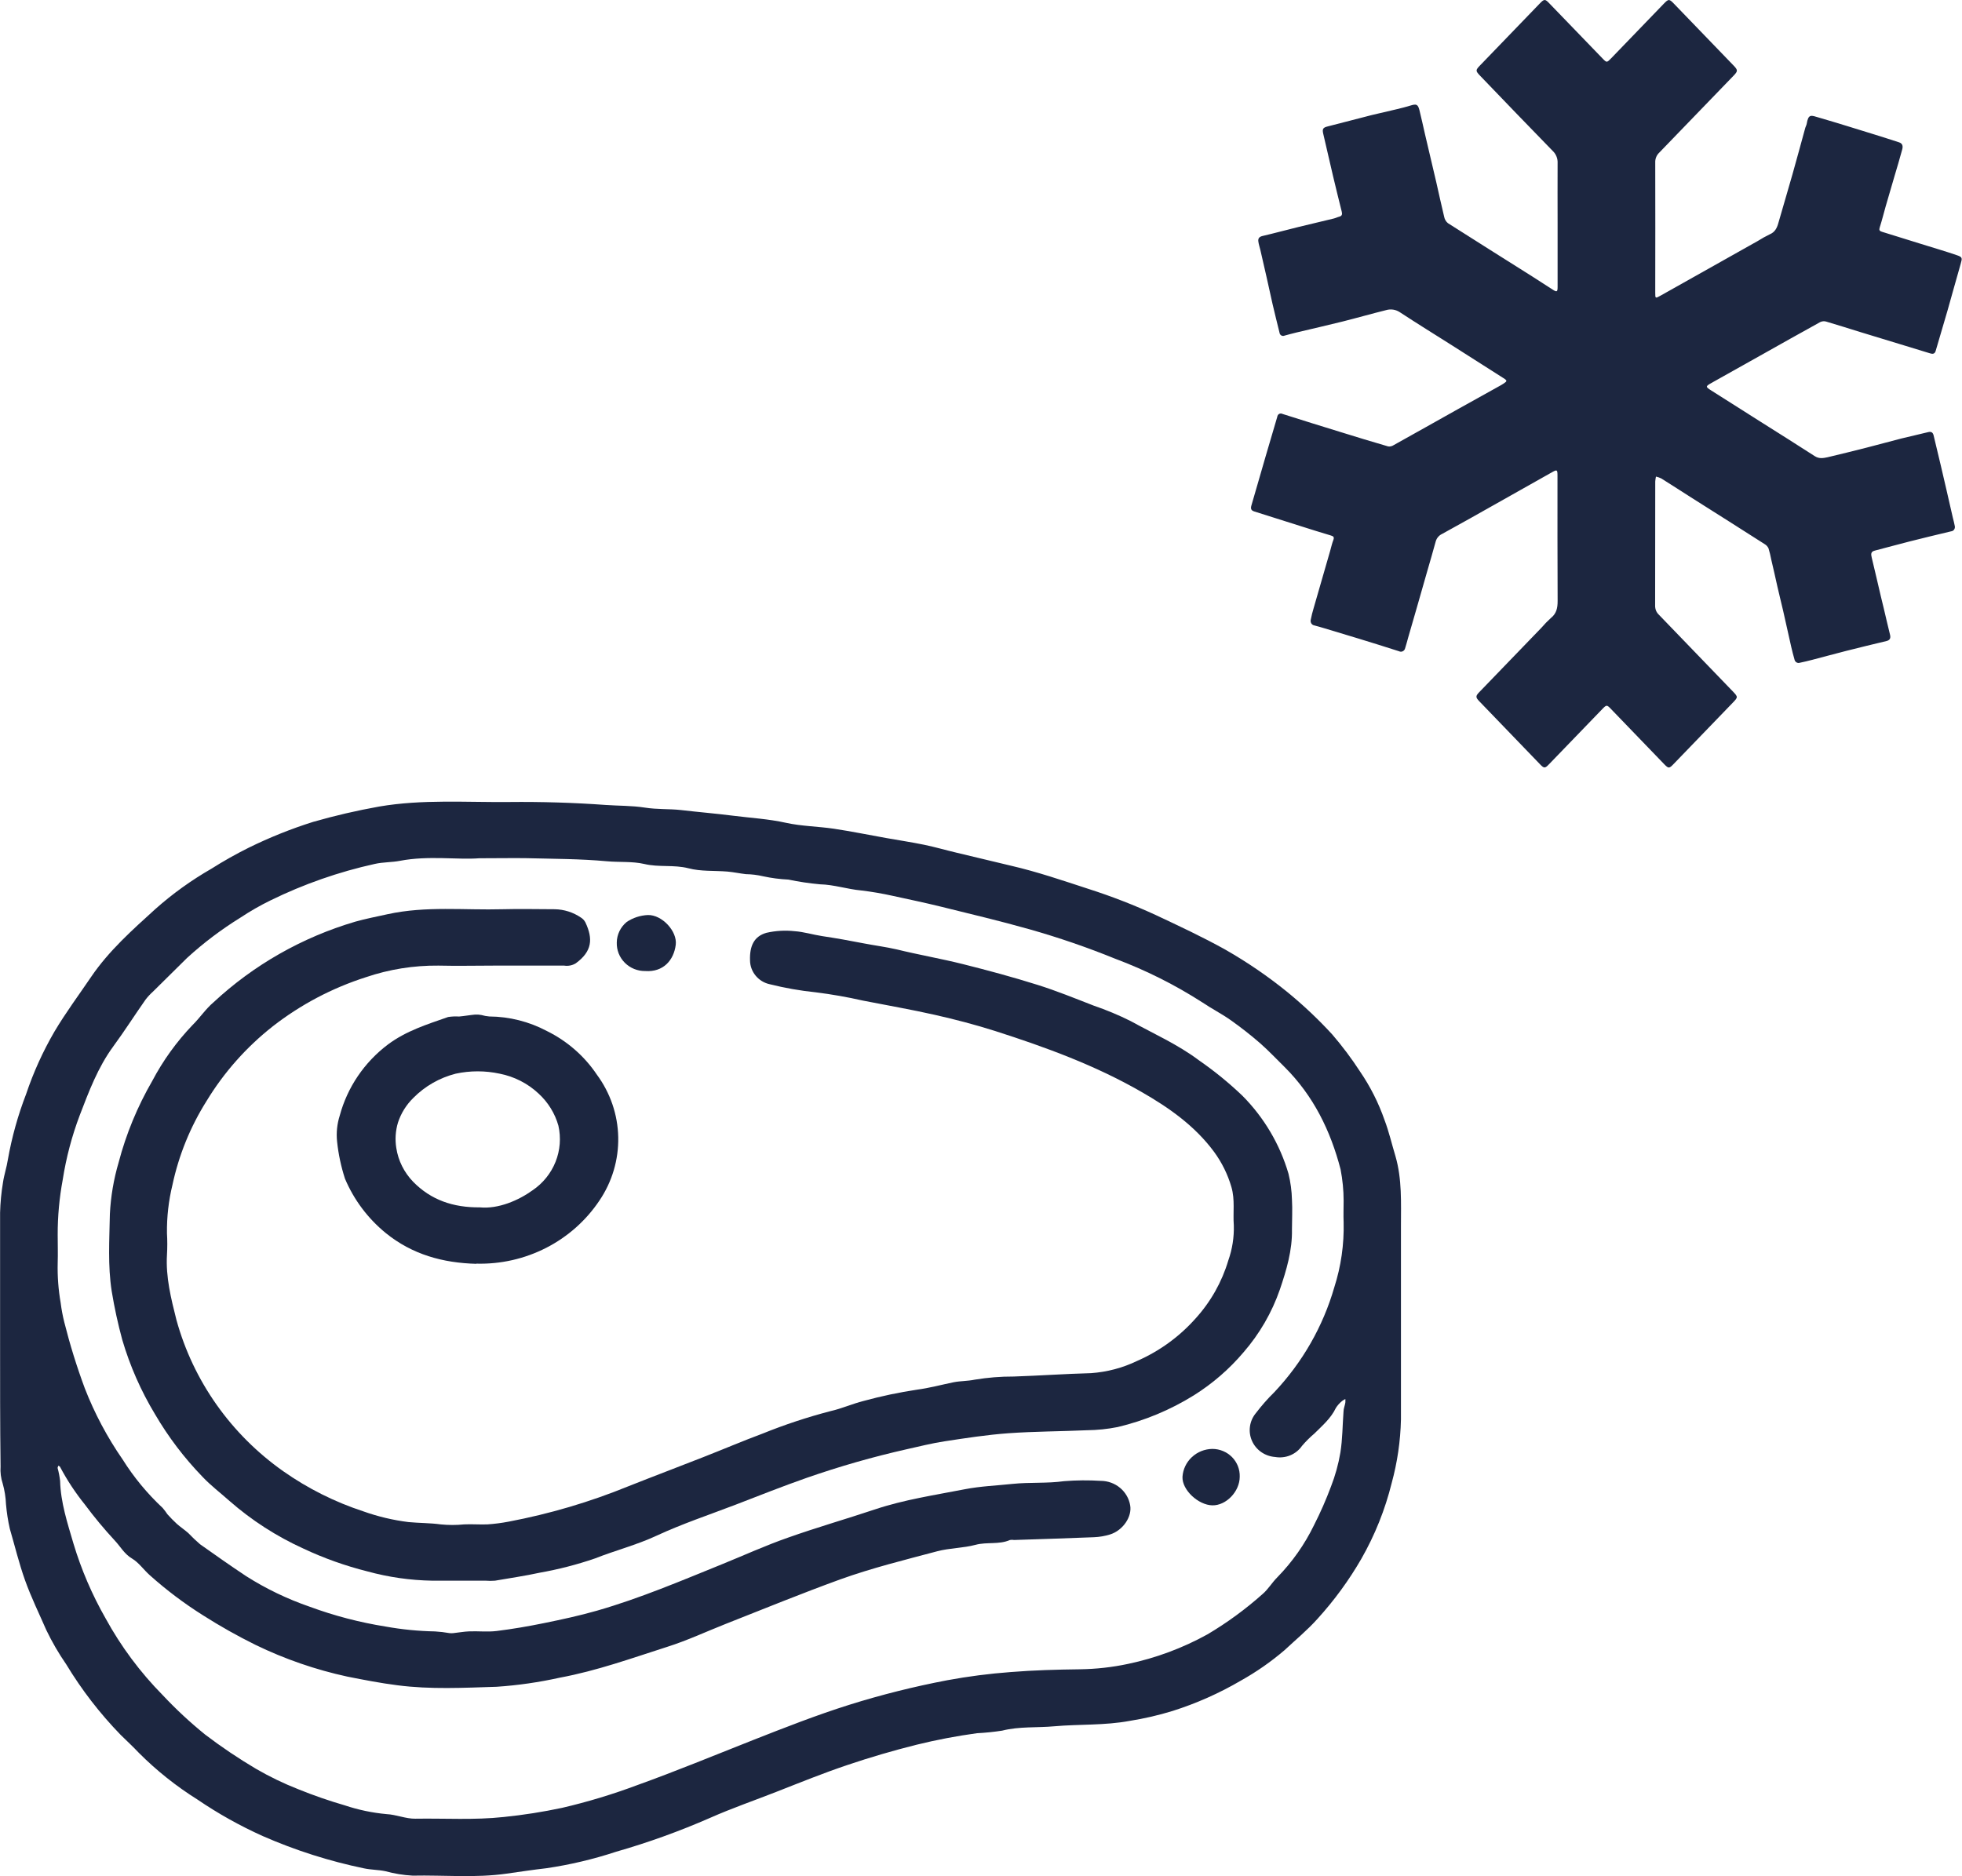 <svg width="69" height="66" viewBox="0 0 69 66" fill="none" xmlns="http://www.w3.org/2000/svg">
<path d="M0.003 47.099C0.003 45.619 0.003 44.139 0.003 42.66C0.012 42.304 0.046 41.949 0.105 41.597C0.144 41.324 0.236 41.061 0.277 40.789C0.416 40.003 0.631 39.231 0.919 38.485C1.175 37.722 1.509 36.986 1.915 36.288C2.31 35.622 2.777 34.995 3.212 34.353C3.831 33.445 4.65 32.716 5.456 31.984C6.063 31.443 6.726 30.966 7.433 30.56C7.857 30.291 8.296 30.044 8.746 29.82C9.476 29.461 10.232 29.157 11.009 28.912C11.774 28.692 12.55 28.512 13.333 28.372C14.858 28.111 16.385 28.227 17.909 28.212C19.041 28.2 20.174 28.234 21.302 28.316C21.759 28.348 22.223 28.338 22.672 28.408C23.121 28.479 23.528 28.448 23.95 28.495C24.561 28.567 25.174 28.617 25.781 28.694C26.388 28.772 27.026 28.806 27.643 28.944C28.191 29.065 28.767 29.069 29.326 29.152C29.943 29.245 30.555 29.37 31.172 29.48C31.617 29.559 32.067 29.627 32.51 29.718C32.895 29.798 33.266 29.907 33.645 29.996C34.288 30.152 34.925 30.304 35.555 30.453C36.484 30.668 37.385 30.977 38.289 31.272C39.094 31.53 39.883 31.836 40.65 32.19C41.475 32.578 42.302 32.964 43.096 33.407C43.859 33.843 44.585 34.339 45.266 34.891C45.83 35.352 46.361 35.853 46.852 36.388C47.208 36.802 47.535 37.238 47.831 37.694C48.192 38.223 48.481 38.795 48.691 39.398C48.849 39.812 48.947 40.247 49.077 40.675C49.31 41.481 49.269 42.309 49.269 43.136C49.269 45.407 49.269 47.669 49.269 49.934C49.252 50.691 49.142 51.443 48.942 52.173C48.711 53.104 48.353 53.999 47.876 54.834C47.44 55.59 46.923 56.297 46.334 56.945C45.975 57.346 45.563 57.685 45.177 58.046C44.701 58.454 44.184 58.814 43.635 59.121C42.878 59.564 42.072 59.922 41.234 60.187C40.742 60.338 40.239 60.454 39.73 60.535C38.847 60.7 37.961 60.647 37.08 60.725C36.471 60.781 35.85 60.725 35.245 60.878C34.95 60.924 34.653 60.954 34.355 60.969C33.641 61.067 32.933 61.202 32.234 61.374C31.417 61.578 30.608 61.815 29.811 62.084C28.967 62.367 28.14 62.703 27.306 63.03C26.535 63.333 25.744 63.605 24.974 63.946C23.9 64.416 22.796 64.815 21.668 65.138C20.867 65.402 20.045 65.597 19.21 65.719C18.744 65.772 18.277 65.844 17.813 65.909C16.712 66.066 15.614 65.956 14.513 65.979C14.187 65.961 13.864 65.909 13.549 65.822C13.305 65.771 13.054 65.776 12.803 65.723C11.579 65.469 10.386 65.089 9.243 64.588C8.442 64.228 7.674 63.799 6.95 63.306C6.201 62.837 5.509 62.286 4.887 61.663C4.681 61.444 4.459 61.239 4.243 61.027C3.512 60.274 2.87 59.441 2.329 58.546C2.064 58.162 1.829 57.758 1.628 57.339C1.375 56.758 1.096 56.19 0.882 55.592C0.668 54.993 0.523 54.384 0.346 53.78C0.281 53.495 0.236 53.206 0.211 52.915C0.201 52.669 0.162 52.424 0.095 52.187C0.031 51.995 0.006 51.792 0.02 51.59C0.001 50.084 0.003 48.594 0.003 47.099ZM16.855 30.191C16.084 30.25 15.07 30.089 14.07 30.28C13.777 30.337 13.47 30.324 13.181 30.39C11.912 30.67 10.683 31.1 9.519 31.67C9.152 31.849 8.798 32.052 8.459 32.277C7.789 32.691 7.161 33.165 6.581 33.695C6.177 34.087 5.784 34.49 5.379 34.883C5.284 34.968 5.198 35.061 5.12 35.162C4.735 35.709 4.378 36.273 3.983 36.81C3.442 37.548 3.127 38.391 2.806 39.227C2.528 39.962 2.327 40.723 2.206 41.498C2.087 42.139 2.027 42.789 2.029 43.44C2.029 43.772 2.04 44.103 2.029 44.432C2.018 44.899 2.053 45.366 2.133 45.827C2.162 46.056 2.204 46.283 2.26 46.507C2.458 47.296 2.699 48.074 2.983 48.838C3.326 49.72 3.773 50.56 4.313 51.34C4.705 51.965 5.178 52.538 5.72 53.044C5.781 53.115 5.837 53.19 5.888 53.267C5.994 53.383 6.102 53.498 6.219 53.604C6.337 53.71 6.493 53.814 6.622 53.928C6.753 54.066 6.891 54.198 7.036 54.322C7.57 54.7 8.106 55.079 8.657 55.444C9.356 55.888 10.106 56.248 10.891 56.519C11.756 56.838 12.651 57.072 13.563 57.217C14.135 57.32 14.716 57.377 15.297 57.388C15.47 57.398 15.641 57.418 15.81 57.448C15.854 57.453 15.899 57.453 15.943 57.448C16.136 57.428 16.317 57.393 16.504 57.386C16.824 57.374 17.15 57.412 17.468 57.373C18.025 57.304 18.582 57.208 19.131 57.096C19.758 56.968 20.386 56.833 20.999 56.657C22.506 56.224 23.944 55.612 25.394 55.024C26.165 54.711 26.918 54.367 27.707 54.091C28.721 53.731 29.758 53.434 30.779 53.093C31.801 52.752 32.872 52.593 33.929 52.387C34.482 52.279 35.052 52.258 35.615 52.198C36.213 52.136 36.818 52.187 37.421 52.103C37.853 52.068 38.286 52.065 38.718 52.092C38.965 52.094 39.203 52.181 39.391 52.338C39.579 52.495 39.705 52.712 39.746 52.951C39.819 53.352 39.491 53.839 39.033 53.979C38.853 54.034 38.667 54.066 38.479 54.074C37.541 54.113 36.602 54.14 35.663 54.172C35.615 54.163 35.566 54.163 35.519 54.172C35.133 54.342 34.709 54.234 34.308 54.342C33.873 54.458 33.402 54.452 32.959 54.569C31.814 54.874 30.665 55.156 29.546 55.559C28.196 56.05 26.86 56.595 25.523 57.123C24.84 57.393 24.174 57.706 23.47 57.929C22.223 58.328 20.993 58.773 19.692 59.014C18.96 59.177 18.215 59.285 17.466 59.335C16.309 59.371 15.141 59.434 13.975 59.282C13.382 59.207 12.798 59.093 12.217 58.978C11.099 58.736 10.015 58.361 8.989 57.863C8.355 57.55 7.739 57.203 7.144 56.824C6.479 56.406 5.851 55.933 5.267 55.41C5.053 55.221 4.881 54.965 4.644 54.825C4.369 54.662 4.234 54.399 4.033 54.187C3.661 53.785 3.311 53.364 2.985 52.925C2.652 52.511 2.359 52.068 2.112 51.6C2.102 51.581 2.073 51.571 2.054 51.556C2.044 51.585 2.023 51.617 2.027 51.643C2.067 51.791 2.096 51.942 2.114 52.094C2.133 52.851 2.372 53.576 2.584 54.299C2.859 55.215 3.239 56.099 3.715 56.932C4.254 57.917 4.929 58.825 5.722 59.629C6.187 60.125 6.686 60.589 7.216 61.018C7.788 61.454 8.387 61.857 9.008 62.224C9.482 62.499 9.977 62.738 10.489 62.939C11.024 63.156 11.571 63.346 12.127 63.507C12.602 63.666 13.095 63.769 13.596 63.815C13.935 63.831 14.272 63.982 14.609 63.976C15.645 63.959 16.678 64.029 17.716 63.916C18.406 63.846 19.092 63.738 19.769 63.594C20.666 63.385 21.549 63.118 22.41 62.795C23.78 62.303 25.122 61.747 26.475 61.213C27.595 60.772 28.713 60.333 29.862 59.971C30.993 59.616 32.144 59.328 33.31 59.106C34.05 58.969 34.798 58.873 35.55 58.817C36.357 58.752 37.171 58.73 37.982 58.72C38.549 58.712 39.114 58.649 39.669 58.531C40.65 58.325 41.593 57.974 42.467 57.49C43.155 57.082 43.8 56.61 44.395 56.08C44.597 55.911 44.734 55.669 44.923 55.482C45.449 54.944 45.884 54.325 46.211 53.651C46.436 53.21 46.635 52.756 46.808 52.293C46.959 51.906 47.07 51.505 47.139 51.096C47.215 50.621 47.213 50.137 47.249 49.656C47.249 49.55 47.296 49.448 47.313 49.342C47.317 49.299 47.317 49.256 47.313 49.213C47.274 49.233 47.236 49.255 47.201 49.281C47.114 49.351 47.039 49.434 46.98 49.527C46.806 49.893 46.505 50.148 46.226 50.426C46.069 50.559 45.923 50.704 45.79 50.86C45.688 51.008 45.544 51.124 45.376 51.194C45.208 51.263 45.023 51.283 44.844 51.252C44.668 51.239 44.499 51.179 44.355 51.079C44.212 50.979 44.099 50.842 44.029 50.683C43.959 50.524 43.935 50.35 43.959 50.178C43.983 50.007 44.054 49.845 44.165 49.711C44.365 49.449 44.583 49.2 44.819 48.969C45.806 47.921 46.528 46.659 46.924 45.286C47.161 44.547 47.272 43.774 47.253 42.999C47.242 42.748 47.253 42.494 47.253 42.242C47.253 41.869 47.216 41.498 47.145 41.131C46.793 39.78 46.195 38.548 45.177 37.535C44.894 37.257 44.622 36.967 44.324 36.704C43.992 36.415 43.645 36.143 43.285 35.888C42.968 35.663 42.614 35.485 42.292 35.266C41.327 34.645 40.297 34.128 39.219 33.725C38.236 33.325 37.231 32.98 36.209 32.69C35.172 32.396 34.125 32.15 33.082 31.891C32.522 31.753 31.957 31.636 31.392 31.512C31.026 31.431 30.655 31.367 30.282 31.323C29.796 31.278 29.331 31.119 28.838 31.107C28.464 31.073 28.093 31.018 27.726 30.941C27.428 30.927 27.131 30.888 26.839 30.825C26.64 30.778 26.437 30.753 26.232 30.75C26.014 30.725 25.799 30.678 25.581 30.659C25.122 30.621 24.648 30.659 24.212 30.543C23.696 30.411 23.175 30.515 22.659 30.392C22.238 30.294 21.78 30.337 21.338 30.296C20.404 30.21 19.461 30.212 18.522 30.188C18.035 30.18 17.56 30.191 16.855 30.191Z" fill="#1C2640"/>
<path d="M17.391 33.967C16.734 33.967 16.076 33.983 15.419 33.967C14.552 33.959 13.69 34.096 12.871 34.374C11.682 34.754 10.573 35.339 9.594 36.102C8.664 36.834 7.876 37.723 7.266 38.727C6.694 39.636 6.288 40.635 6.065 41.68C5.929 42.238 5.864 42.81 5.872 43.384C5.887 43.636 5.887 43.889 5.872 44.141C5.826 44.926 6.015 45.676 6.204 46.427C6.794 48.576 8.123 50.458 9.964 51.755C10.824 52.359 11.77 52.834 12.773 53.163C13.288 53.347 13.823 53.474 14.367 53.542C14.752 53.578 15.126 53.572 15.498 53.623C15.772 53.651 16.049 53.651 16.323 53.623C16.595 53.61 16.869 53.633 17.14 53.623C17.391 53.606 17.64 53.574 17.886 53.527C19.331 53.253 20.743 52.836 22.102 52.281C22.973 51.935 23.85 51.604 24.723 51.261C25.423 50.987 26.111 50.693 26.816 50.43C27.597 50.114 28.398 49.849 29.214 49.637C29.599 49.55 29.985 49.378 30.37 49.281C30.988 49.112 31.616 48.979 32.25 48.884C32.682 48.827 33.106 48.712 33.533 48.624C33.78 48.575 34.029 48.585 34.281 48.532C34.733 48.457 35.191 48.42 35.65 48.422C36.558 48.392 37.462 48.327 38.37 48.303C38.933 48.263 39.483 48.118 39.991 47.873C40.776 47.529 41.475 47.021 42.041 46.385C42.578 45.795 42.973 45.095 43.198 44.336C43.338 43.94 43.403 43.522 43.391 43.103C43.356 42.655 43.439 42.206 43.306 41.754C43.177 41.31 42.97 40.891 42.695 40.516C42.022 39.606 41.116 38.966 40.133 38.404C38.516 37.474 36.77 36.835 34.996 36.267C34.299 36.045 33.587 35.86 32.876 35.699C32.04 35.51 31.192 35.364 30.349 35.198C29.8 35.073 29.245 34.976 28.686 34.906C28.141 34.85 27.601 34.755 27.071 34.622C26.875 34.58 26.7 34.473 26.574 34.32C26.448 34.167 26.378 33.977 26.377 33.78C26.361 33.275 26.519 32.936 26.955 32.813C27.279 32.739 27.613 32.72 27.944 32.756C28.27 32.779 28.588 32.879 28.907 32.928C29.401 33.002 29.892 33.089 30.384 33.186C30.77 33.261 31.155 33.309 31.541 33.398C32.312 33.587 33.1 33.723 33.871 33.916C34.748 34.136 35.623 34.372 36.484 34.643C37.155 34.853 37.807 35.12 38.462 35.374C38.907 35.526 39.341 35.707 39.761 35.917C40.571 36.364 41.419 36.738 42.167 37.3C42.71 37.676 43.223 38.094 43.699 38.55C44.459 39.318 45.014 40.259 45.314 41.288C45.388 41.589 45.428 41.896 45.436 42.204C45.457 42.549 45.436 42.897 45.436 43.243C45.451 43.982 45.243 44.678 45.01 45.363C44.73 46.172 44.296 46.921 43.732 47.57C43.232 48.161 42.642 48.672 41.984 49.084C41.159 49.597 40.255 49.974 39.306 50.199C38.95 50.27 38.588 50.307 38.225 50.311C37.304 50.353 36.379 50.351 35.459 50.417C34.707 50.472 33.961 50.587 33.217 50.701C32.77 50.769 32.331 50.881 31.889 50.979C30.701 51.247 29.53 51.582 28.381 51.982C27.541 52.276 26.712 52.605 25.876 52.928C24.941 53.286 23.987 53.604 23.083 54.024C22.381 54.35 21.637 54.539 20.924 54.821C20.29 55.039 19.64 55.206 18.979 55.323C18.461 55.436 17.934 55.512 17.41 55.603C17.299 55.612 17.186 55.612 17.075 55.603C16.448 55.603 15.824 55.603 15.197 55.603C14.427 55.59 13.661 55.48 12.919 55.276C12.144 55.081 11.389 54.813 10.668 54.473C9.724 54.044 8.849 53.48 8.073 52.8C7.755 52.516 7.412 52.257 7.121 51.948C6.479 51.285 5.92 50.548 5.456 49.755C4.958 48.931 4.569 48.048 4.299 47.127C4.147 46.566 4.023 45.998 3.929 45.424C3.787 44.515 3.848 43.611 3.864 42.706C3.895 42.091 3.998 41.482 4.172 40.891C4.435 39.889 4.833 38.925 5.354 38.025C5.732 37.308 6.209 36.645 6.772 36.057C7.031 35.803 7.235 35.489 7.507 35.26C8.92 33.943 10.629 32.971 12.495 32.421C12.869 32.315 13.255 32.243 13.634 32.158C14.983 31.863 16.333 32.022 17.682 31.984C18.291 31.967 18.9 31.984 19.509 31.984C19.839 31.99 20.16 32.092 20.43 32.277C20.497 32.318 20.551 32.377 20.587 32.446C20.862 33.027 20.824 33.468 20.249 33.886C20.128 33.961 19.982 33.989 19.841 33.967C19.023 33.967 18.204 33.967 17.387 33.967H17.391Z" fill="#1C2640"/>
<path d="M16.753 44.457C15.577 44.426 14.499 44.131 13.568 43.376C12.938 42.862 12.446 42.205 12.132 41.462C11.995 41.038 11.901 40.601 11.855 40.158C11.822 39.849 11.854 39.537 11.949 39.24C12.217 38.248 12.811 37.37 13.64 36.744C14.289 36.259 15.022 36.034 15.76 35.775C15.887 35.755 16.017 35.75 16.145 35.758C16.338 35.741 16.517 35.707 16.704 35.69C16.78 35.685 16.856 35.69 16.93 35.705C17.02 35.731 17.112 35.748 17.206 35.756C17.913 35.761 18.609 35.937 19.231 36.267C19.944 36.618 20.55 37.147 20.989 37.8C21.463 38.442 21.726 39.21 21.742 40.002C21.758 40.795 21.527 41.573 21.08 42.233C20.611 42.934 19.967 43.506 19.21 43.894C18.452 44.282 17.607 44.474 16.753 44.451V44.457ZM16.872 42.471C17.526 42.536 18.242 42.223 18.732 41.869C19.096 41.622 19.376 41.274 19.538 40.869C19.699 40.465 19.734 40.022 19.638 39.598C19.516 39.163 19.272 38.77 18.934 38.462C18.556 38.109 18.082 37.868 17.57 37.768C17.062 37.659 16.536 37.659 16.028 37.768C15.46 37.912 14.944 38.208 14.536 38.621C14.288 38.864 14.103 39.161 13.996 39.488C13.909 39.778 13.889 40.083 13.937 40.382C14.005 40.827 14.211 41.24 14.526 41.567C15.155 42.212 15.939 42.481 16.878 42.471H16.872Z" fill="#1C2640"/>
<path d="M22.693 34.158C22.559 34.16 22.427 34.135 22.303 34.085C22.18 34.035 22.068 33.961 21.974 33.867C21.88 33.773 21.807 33.662 21.758 33.54C21.71 33.417 21.687 33.287 21.691 33.155C21.692 33.017 21.725 32.88 21.785 32.755C21.846 32.63 21.933 32.519 22.042 32.43C22.261 32.284 22.517 32.2 22.782 32.188C23.279 32.173 23.823 32.756 23.765 33.233C23.697 33.776 23.329 34.202 22.693 34.158Z" fill="#1C2640"/>
<path d="M42.635 50.968C42.764 50.968 42.892 50.993 43.011 51.043C43.13 51.092 43.238 51.165 43.328 51.256C43.418 51.347 43.488 51.456 43.535 51.574C43.581 51.693 43.603 51.819 43.599 51.946C43.599 52.465 43.123 52.963 42.635 52.953C42.147 52.944 41.565 52.414 41.586 51.948C41.604 51.685 41.721 51.438 41.916 51.257C42.11 51.075 42.367 50.972 42.635 50.968Z" fill="#1C2640"/>
<path d="M54.778 7.862C54.778 7.155 54.774 6.447 54.778 5.739C54.782 5.66 54.77 5.58 54.74 5.507C54.711 5.433 54.667 5.367 54.61 5.313C53.759 4.438 52.91 3.559 52.064 2.676C51.884 2.49 51.885 2.47 52.064 2.287L54.148 0.126C54.311 -0.043 54.337 -0.041 54.495 0.126C55.115 0.77 55.736 1.413 56.358 2.056C56.507 2.21 56.508 2.208 56.666 2.046L58.504 0.14C58.683 -0.045 58.703 -0.044 58.879 0.14L60.963 2.301C61.122 2.466 61.123 2.501 60.963 2.666C60.092 3.568 59.222 4.47 58.351 5.371C58.304 5.415 58.268 5.469 58.244 5.529C58.22 5.589 58.209 5.653 58.212 5.718C58.215 7.241 58.215 8.764 58.212 10.287C58.212 10.507 58.212 10.503 58.405 10.396C59.541 9.757 60.677 9.118 61.813 8.48C61.951 8.393 62.094 8.313 62.24 8.242C62.414 8.17 62.489 8.031 62.538 7.857C62.702 7.281 62.876 6.705 63.039 6.128C63.193 5.585 63.339 5.039 63.489 4.495C63.501 4.449 63.529 4.407 63.537 4.361C63.599 3.995 63.689 4.054 63.977 4.139C64.631 4.329 65.281 4.534 65.931 4.734C66.217 4.822 66.502 4.915 66.788 5.007C66.922 5.05 66.927 5.159 66.894 5.27C66.806 5.592 66.712 5.912 66.616 6.231C66.517 6.574 66.414 6.916 66.316 7.259C66.246 7.504 66.186 7.754 66.107 7.998C66.077 8.092 66.099 8.127 66.184 8.153C66.641 8.293 67.098 8.437 67.555 8.579C67.979 8.711 68.405 8.835 68.825 8.979C69.015 9.044 69.012 9.079 68.956 9.273C68.797 9.822 68.648 10.373 68.491 10.923C68.352 11.397 68.213 11.87 68.074 12.344C68.043 12.449 67.972 12.46 67.882 12.431C67.523 12.32 67.164 12.212 66.805 12.102C66.347 11.962 65.89 11.824 65.433 11.684C65.029 11.56 64.628 11.43 64.223 11.312C64.154 11.292 64.081 11.298 64.015 11.329C63.313 11.716 62.613 12.111 61.913 12.504C61.34 12.825 60.767 13.147 60.194 13.468C59.974 13.592 59.975 13.605 60.188 13.74C60.759 14.102 61.33 14.464 61.901 14.826C62.542 15.232 63.185 15.633 63.821 16.045C63.973 16.144 64.119 16.117 64.27 16.085C64.73 15.976 65.188 15.863 65.646 15.746C66.054 15.642 66.459 15.53 66.867 15.425C67.18 15.346 67.496 15.281 67.809 15.201C67.915 15.174 67.976 15.208 68.002 15.317C68.086 15.671 68.171 16.024 68.255 16.377C68.323 16.665 68.39 16.955 68.457 17.246C68.53 17.565 68.602 17.884 68.676 18.203C68.698 18.302 68.729 18.399 68.745 18.498C68.751 18.52 68.752 18.543 68.748 18.565C68.745 18.587 68.736 18.608 68.724 18.627C68.711 18.645 68.695 18.661 68.676 18.672C68.657 18.683 68.636 18.689 68.614 18.691C68.126 18.806 67.64 18.925 67.155 19.047C66.748 19.15 66.343 19.263 65.935 19.368C65.79 19.404 65.796 19.488 65.824 19.609C65.935 20.066 66.039 20.524 66.147 20.982C66.216 21.266 66.286 21.549 66.35 21.833C66.391 22 66.433 22.168 66.471 22.337C66.496 22.446 66.465 22.52 66.347 22.549C65.871 22.662 65.395 22.778 64.921 22.898C64.523 22.999 64.129 23.108 63.732 23.211C63.588 23.249 63.441 23.283 63.295 23.314C63.276 23.32 63.255 23.322 63.235 23.32C63.214 23.317 63.195 23.31 63.177 23.299C63.16 23.288 63.144 23.274 63.133 23.256C63.121 23.239 63.112 23.219 63.109 23.198C63.067 23.054 63.031 22.91 62.997 22.766C62.9 22.334 62.806 21.906 62.708 21.477C62.643 21.192 62.569 20.91 62.506 20.626C62.436 20.313 62.367 19.999 62.292 19.685C62.267 19.551 62.235 19.418 62.195 19.288C62.165 19.224 62.116 19.172 62.056 19.138C61.211 18.598 60.364 18.061 59.516 17.526C59.151 17.294 58.79 17.059 58.424 16.83C58.364 16.801 58.302 16.779 58.237 16.765C58.225 16.821 58.217 16.879 58.212 16.936C58.212 18.394 58.212 19.85 58.208 21.308C58.207 21.366 58.218 21.425 58.24 21.48C58.262 21.534 58.296 21.582 58.338 21.622C59.206 22.519 60.072 23.417 60.935 24.316C61.13 24.519 61.126 24.525 60.93 24.728C60.242 25.442 59.554 26.156 58.863 26.87C58.699 27.04 58.683 27.043 58.516 26.87C57.891 26.223 57.266 25.575 56.641 24.925C56.514 24.794 56.495 24.793 56.363 24.929C55.734 25.581 55.105 26.233 54.475 26.885C54.337 27.029 54.303 27.034 54.166 26.891C53.45 26.149 52.735 25.407 52.021 24.665C51.893 24.532 51.892 24.483 52.018 24.353C52.749 23.595 53.48 22.837 54.212 22.079C54.316 21.958 54.426 21.844 54.544 21.738C54.739 21.582 54.78 21.385 54.779 21.14C54.77 19.672 54.775 18.203 54.774 16.734C54.774 16.518 54.758 16.512 54.578 16.614C53.621 17.154 52.663 17.694 51.705 18.233C51.376 18.418 51.045 18.6 50.714 18.783C50.662 18.807 50.615 18.842 50.577 18.887C50.538 18.931 50.51 18.984 50.493 19.041C50.397 19.396 50.292 19.75 50.19 20.105C50.07 20.528 49.949 20.951 49.827 21.375C49.727 21.723 49.626 22.072 49.525 22.42C49.488 22.546 49.459 22.674 49.417 22.798C49.412 22.822 49.402 22.844 49.388 22.863C49.374 22.882 49.356 22.898 49.335 22.908C49.314 22.919 49.291 22.925 49.268 22.925C49.245 22.925 49.221 22.919 49.201 22.909C48.728 22.756 48.255 22.61 47.78 22.464C47.372 22.339 46.963 22.216 46.554 22.094C46.444 22.06 46.332 22.03 46.221 22C46.199 21.997 46.178 21.988 46.16 21.975C46.142 21.962 46.126 21.946 46.115 21.927C46.103 21.907 46.096 21.885 46.093 21.863C46.09 21.84 46.092 21.817 46.098 21.795C46.124 21.661 46.157 21.528 46.197 21.397C46.39 20.724 46.584 20.051 46.78 19.375C46.816 19.249 46.843 19.12 46.89 18.999C46.93 18.896 46.898 18.864 46.806 18.837C46.452 18.732 46.099 18.621 45.747 18.509C45.203 18.337 44.658 18.162 44.113 17.992C43.992 17.956 43.978 17.888 44.011 17.776C44.179 17.206 44.34 16.634 44.507 16.063C44.645 15.594 44.784 15.126 44.92 14.66C44.922 14.639 44.929 14.619 44.941 14.601C44.953 14.584 44.968 14.57 44.986 14.56C45.005 14.55 45.025 14.545 45.045 14.546C45.066 14.546 45.086 14.551 45.104 14.561C45.78 14.776 46.457 14.987 47.135 15.195C47.697 15.369 48.259 15.542 48.824 15.705C48.891 15.712 48.959 15.695 49.015 15.657C49.767 15.239 50.518 14.815 51.269 14.394C51.779 14.111 52.286 13.828 52.793 13.546C52.819 13.531 52.843 13.515 52.867 13.5C53.011 13.407 53.013 13.39 52.872 13.3C52.278 12.92 51.683 12.541 51.087 12.163C50.467 11.77 49.842 11.384 49.227 10.981C49.157 10.935 49.077 10.904 48.995 10.892C48.912 10.88 48.827 10.885 48.747 10.909C48.232 11.037 47.722 11.183 47.209 11.312C46.672 11.446 46.133 11.568 45.595 11.696C45.456 11.729 45.317 11.768 45.178 11.805C45.16 11.814 45.139 11.818 45.119 11.817C45.098 11.816 45.078 11.81 45.061 11.8C45.043 11.789 45.028 11.774 45.017 11.757C45.006 11.739 44.999 11.718 44.997 11.697C44.915 11.362 44.83 11.027 44.752 10.689C44.682 10.382 44.616 10.074 44.547 9.766C44.474 9.441 44.399 9.118 44.324 8.791C44.301 8.693 44.267 8.597 44.254 8.498C44.237 8.387 44.286 8.328 44.401 8.301C44.822 8.203 45.239 8.089 45.659 7.986C46.078 7.883 46.492 7.788 46.904 7.687C46.974 7.671 47.034 7.638 47.101 7.621C47.202 7.596 47.208 7.529 47.186 7.443C47.084 7.027 46.978 6.611 46.881 6.195C46.764 5.696 46.648 5.197 46.534 4.698C46.496 4.531 46.534 4.488 46.685 4.449C47.206 4.318 47.724 4.179 48.244 4.047C48.54 3.975 48.839 3.909 49.136 3.838C49.293 3.8 49.45 3.761 49.604 3.713C49.813 3.648 49.865 3.666 49.92 3.878C49.99 4.16 50.051 4.446 50.117 4.731C50.249 5.293 50.383 5.855 50.513 6.417C50.606 6.823 50.692 7.23 50.791 7.635C50.808 7.72 50.855 7.797 50.922 7.851C51.91 8.481 52.902 9.103 53.893 9.729C54.134 9.882 54.372 10.04 54.614 10.193C54.752 10.282 54.778 10.265 54.778 10.095C54.78 9.352 54.778 8.608 54.778 7.862Z" fill="#1C2640"/>
</svg>
